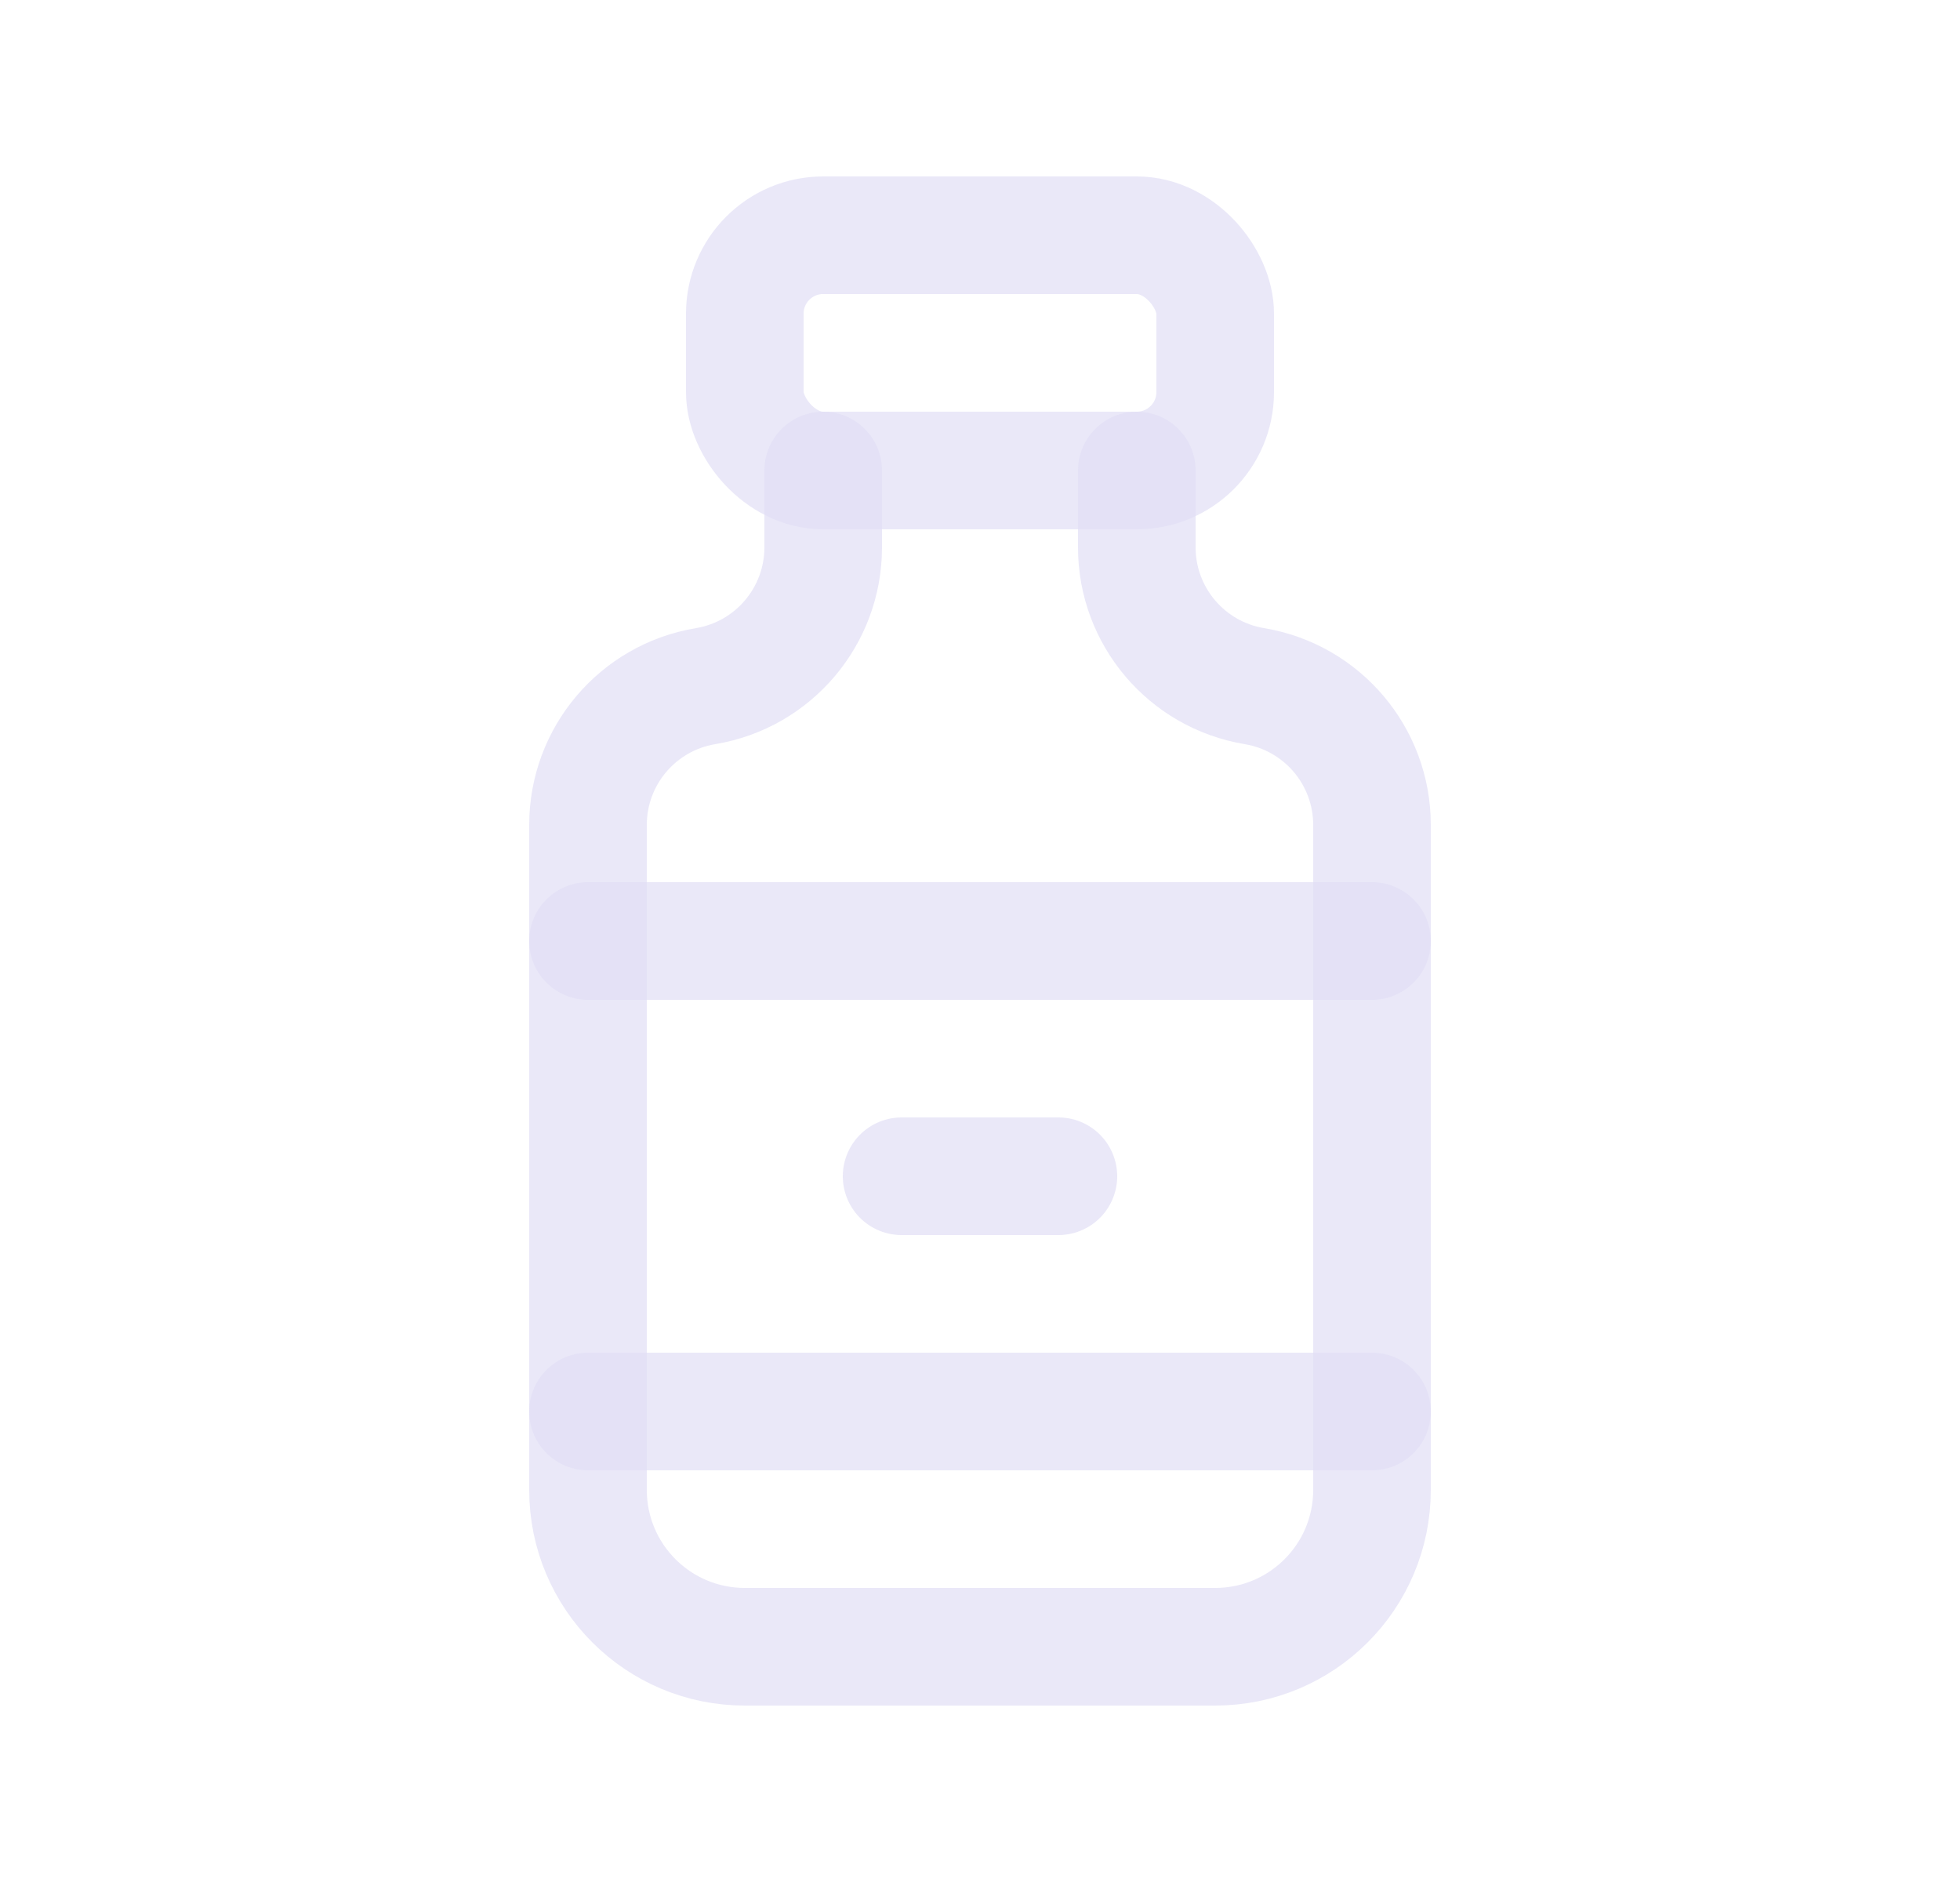 <svg width="25" height="24" viewBox="0 0 25 24" fill="none" xmlns="http://www.w3.org/2000/svg">
<rect x="9.5" y="3" width="6" height="3" rx="1" stroke="#E1DEF5" stroke-opacity="0.7" stroke-width="1.5" stroke-linecap="round" stroke-linejoin="round"/>
<path d="M10.5 6V6.98C10.5 7.857 9.866 8.606 9 8.75C8.134 8.894 7.5 9.643 7.5 10.52V19C7.5 20.105 8.395 21 9.5 21H15.5C16.605 21 17.5 20.105 17.5 19V10.52C17.5 9.643 16.866 8.894 16 8.75C15.135 8.606 14.5 7.857 14.5 6.98V6" stroke="#E1DEF5" stroke-opacity="0.7" stroke-width="1.5" stroke-linecap="round" stroke-linejoin="round"/>
<path d="M7.5 12H17.5" stroke="#E1DEF5" stroke-opacity="0.7" stroke-width="1.5" stroke-linecap="round" stroke-linejoin="round"/>
<path d="M7.5 18H17.5" stroke="#E1DEF5" stroke-opacity="0.7" stroke-width="1.5" stroke-linecap="round" stroke-linejoin="round"/>
<path d="M11.5 15H13.5" stroke="#E1DEF5" stroke-opacity="0.7" stroke-width="1.5" stroke-linecap="round" stroke-linejoin="round"/>
</svg>
